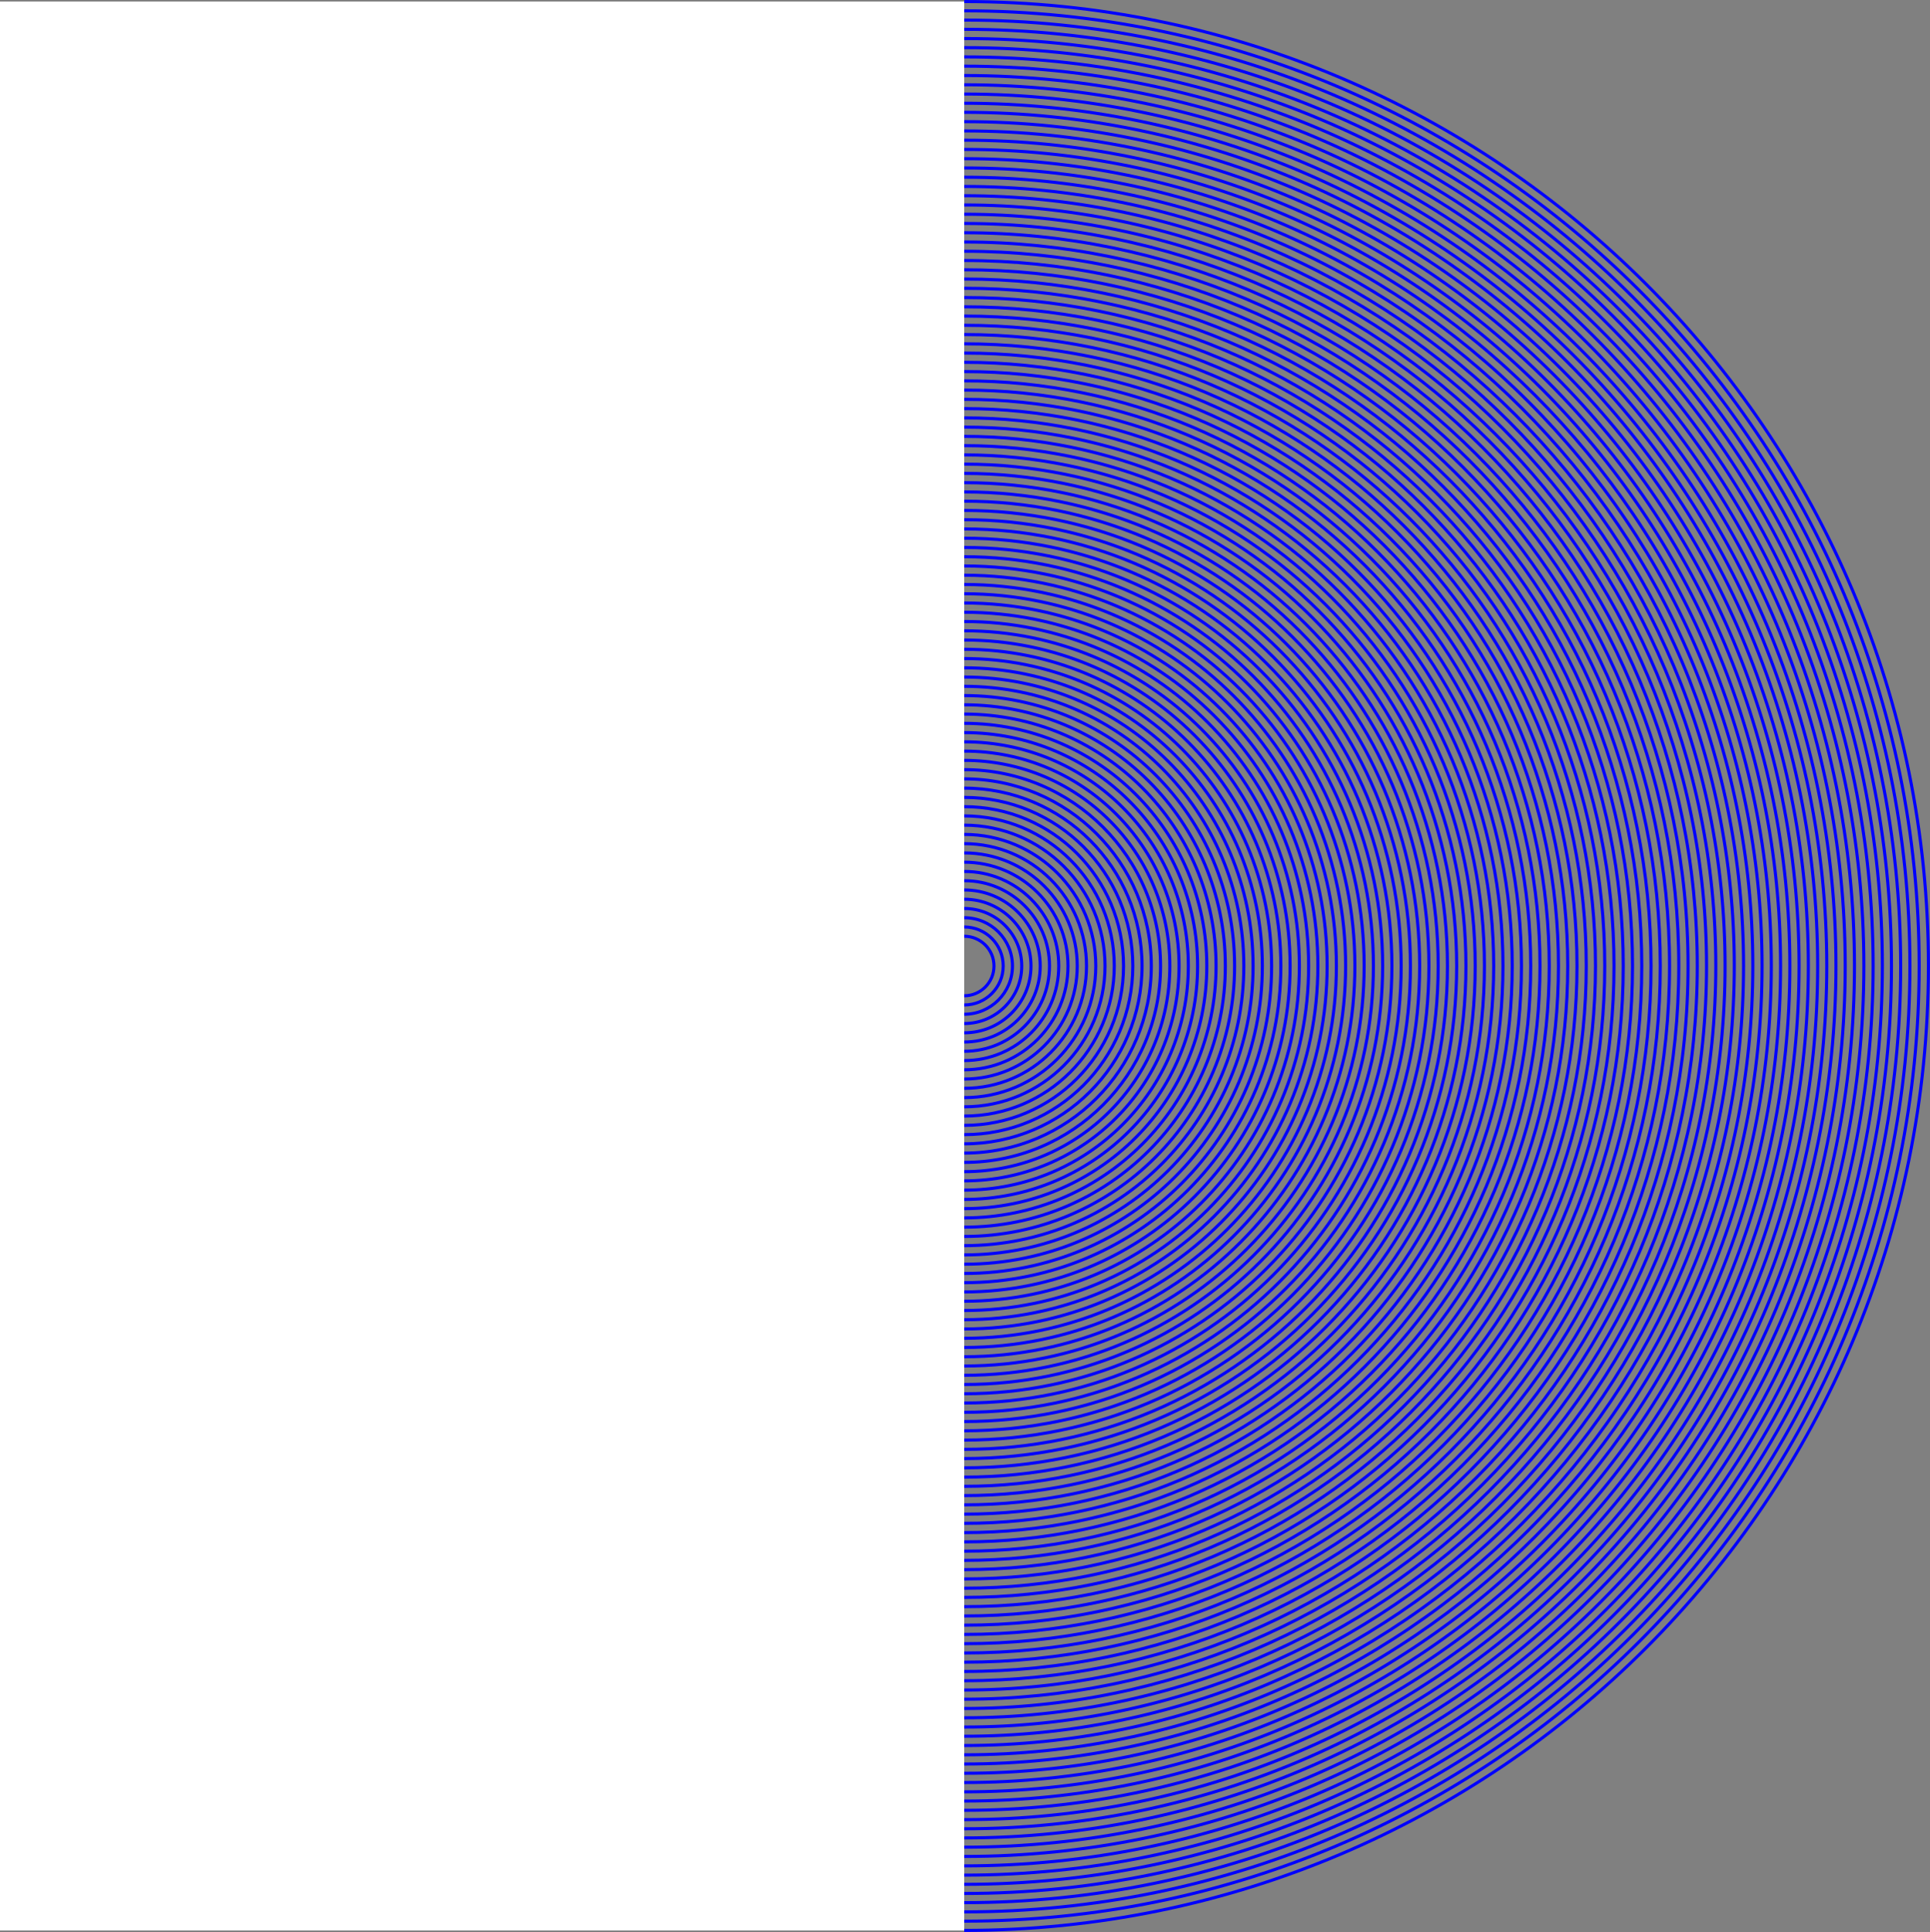 <?xml version="1.0" encoding="UTF-8"?>
<svg id="Capa_2" xmlns="http://www.w3.org/2000/svg" viewBox="0 0 627.17 627.67">
  <rect x="0" y="0" width="627.17" height="627.67" fill="#808080" stroke="none"/>
  <defs>
    <style>
      .cls-1 {
        fill: #fff;
      }

      .cls-2 {
        fill: none;
        stroke: blue;
        stroke-miterlimit: 10;
      }
    </style>
  </defs>
  <g id="Capa_1-2" data-name="Capa_1">
    <path class="cls-2" d="M313.33,304.17c5.34,0,9.67,4.33,9.67,9.67s-4.33,9.67-9.67,9.67"/>
    <path class="cls-2" d="M313.33,301.16c7,0,12.67,5.67,12.67,12.67s-5.67,12.67-12.67,12.67"/>
    <path class="cls-2" d="M313.33,298.15c8.66,0,15.68,7.02,15.68,15.68s-7.02,15.68-15.68,15.68"/>
    <path class="cls-2" d="M313.33,295.15c10.32,0,18.69,8.37,18.69,18.69s-8.37,18.69-18.69,18.69"/>
    <path class="cls-2" d="M313.33,292.14c11.98,0,21.7,9.71,21.7,21.7s-9.71,21.7-21.7,21.7"/>
    <path class="cls-2" d="M313.33,289.13c13.64,0,24.7,11.06,24.7,24.7s-11.06,24.7-24.7,24.7"/>
    <path class="cls-2" d="M313.33,286.12c15.3,0,27.71,12.41,27.71,27.71s-12.41,27.71-27.71,27.71"/>
    <path class="cls-2" d="M313.33,283.12c16.96,0,30.72,13.75,30.72,30.72s-13.75,30.72-30.72,30.72"/>
    <path class="cls-2" d="M313.33,280.11c18.63,0,33.72,15.1,33.72,33.72s-15.1,33.72-33.72,33.72"/>
    <path class="cls-2" d="M313.33,277.1c20.29,0,36.73,16.45,36.73,36.73s-16.45,36.73-36.73,36.73"/>
    <path class="cls-2" d="M313.33,274.09c21.95,0,39.74,17.79,39.74,39.74s-17.79,39.74-39.74,39.74"/>
    <path class="cls-2" d="M313.33,271.09c23.61,0,42.75,19.14,42.75,42.75s-19.14,42.75-42.75,42.75"/>
    <path class="cls-2" d="M313.33,268.08c25.27,0,45.75,20.48,45.75,45.75s-20.48,45.75-45.75,45.75"/>
    <path class="cls-2" d="M313.33,265.07c26.93,0,48.76,21.83,48.76,48.76s-21.83,48.76-48.76,48.76"/>
    <path class="cls-2" d="M313.33,262.07c28.59,0,51.77,23.18,51.77,51.77s-23.18,51.77-51.77,51.77"/>
    <path class="cls-2" d="M313.33,259.06c30.25,0,54.78,24.52,54.78,54.78s-24.52,54.78-54.78,54.78"/>
    <path class="cls-2" d="M313.33,256.05c31.91,0,57.78,25.87,57.78,57.78s-25.87,57.78-57.78,57.78"/>
    <path class="cls-2" d="M313.33,253.04c33.57,0,60.79,27.22,60.79,60.79s-27.22,60.79-60.79,60.79"/>
    <path class="cls-2" d="M313.33,250.04c35.23,0,63.8,28.56,63.8,63.8s-28.56,63.8-63.8,63.8"/>
    <path class="cls-2" d="M313.33,247.03c36.9,0,66.81,29.91,66.81,66.81s-29.91,66.81-66.81,66.81"/>
    <path class="cls-2" d="M313.33,244.02c38.56,0,69.81,31.26,69.81,69.81s-31.26,69.81-69.81,69.81"/>
    <path class="cls-2" d="M313.33,241.01c40.22,0,72.82,32.6,72.82,72.82s-32.6,72.82-72.82,72.82"/>
    <path class="cls-2" d="M313.33,238.01c41.88,0,75.83,33.95,75.83,75.83s-33.95,75.83-75.83,75.83"/>
    <path class="cls-2" d="M313.33,235c43.54,0,78.83,35.3,78.83,78.83s-35.3,78.83-78.83,78.83"/>
    <path class="cls-2" d="M313.33,231.99c45.2,0,81.84,36.64,81.84,81.84s-36.64,81.84-81.84,81.84"/>
    <path class="cls-2" d="M313.33,228.98c46.86,0,84.85,37.99,84.85,84.85s-37.99,84.85-84.85,84.85"/>
    <path class="cls-2" d="M313.33,225.98c48.52,0,87.86,39.33,87.86,87.86s-39.33,87.86-87.86,87.86"/>
    <path class="cls-2" d="M313.33,222.97c50.18,0,90.86,40.68,90.86,90.86s-40.68,90.86-90.86,90.86"/>
    <path class="cls-2" d="M313.33,219.96c51.84,0,93.87,42.03,93.87,93.87s-42.03,93.87-93.87,93.87"/>
    <path class="cls-2" d="M313.33,216.96c53.5,0,96.88,43.37,96.88,96.88s-43.37,96.88-96.88,96.88"/>
    <path class="cls-2" d="M313.33,213.95c55.17,0,99.89,44.72,99.89,99.89s-44.72,99.89-99.89,99.89"/>
    <path class="cls-2" d="M313.33,210.94c56.83,0,102.89,46.07,102.89,102.89s-46.07,102.89-102.89,102.89"/>
    <path class="cls-2" d="M313.33,207.93c58.49,0,105.9,47.41,105.9,105.9s-47.41,105.9-105.9,105.9"/>
    <path class="cls-2" d="M313.33,204.93c60.15,0,108.91,48.76,108.91,108.91s-48.76,108.91-108.91,108.91"/>
    <path class="cls-2" d="M313.33,201.92c61.81,0,111.92,50.11,111.92,111.92s-50.11,111.92-111.92,111.92"/>
    <path class="cls-2" d="M313.33,198.91c63.47,0,114.92,51.45,114.92,114.92s-51.45,114.92-114.92,114.92"/>
    <path class="cls-2" d="M313.33,195.9c65.13,0,117.93,52.8,117.93,117.93s-52.8,117.93-117.93,117.93"/>
    <path class="cls-2" d="M313.33,192.9c66.79,0,120.94,54.15,120.94,120.94s-54.15,120.94-120.94,120.94"/>
    <path class="cls-2" d="M313.33,189.89c68.45,0,123.94,55.49,123.94,123.94s-55.49,123.94-123.94,123.94"/>
    <path class="cls-2" d="M313.33,186.88c70.11,0,126.95,56.84,126.95,126.95s-56.84,126.95-126.95,126.95"/>
    <path class="cls-2" d="M313.33,183.87c71.77,0,129.96,58.18,129.96,129.96s-58.18,129.96-129.96,129.96"/>
    <path class="cls-2" d="M313.33,180.87c73.44,0,132.97,59.53,132.97,132.97s-59.53,132.97-132.97,132.97"/>
    <path class="cls-2" d="M313.33,177.86c75.1,0,135.97,60.88,135.97,135.97s-60.88,135.97-135.97,135.97"/>
    <path class="cls-2" d="M313.33,174.85c76.76,0,138.98,62.22,138.98,138.98s-62.22,138.98-138.98,138.98"/>
    <path class="cls-2" d="M313.33,171.84c78.42,0,141.99,63.57,141.99,141.99s-63.57,141.99-141.99,141.99"/>
    <path class="cls-2" d="M313.33,168.84c80.08,0,145,64.92,145,145s-64.92,145-145,145"/>
    <path class="cls-2" d="M313.33,165.83c81.74,0,148,66.26,148,148s-66.26,148-148,148"/>
    <path class="cls-2" d="M313.33,162.82c83.4,0,151.01,67.61,151.01,151.01s-67.61,151.01-151.01,151.01"/>
    <path class="cls-2" d="M313.33,159.82c85.06,0,154.02,68.96,154.02,154.02s-68.96,154.02-154.02,154.02"/>
    <path class="cls-2" d="M313.33,156.81c86.72,0,157.03,70.3,157.03,157.03s-70.3,157.03-157.03,157.03"/>
    <path class="cls-2" d="M313.33,153.8c88.38,0,160.03,71.65,160.03,160.03s-71.65,160.03-160.03,160.03"/>
    <path class="cls-2" d="M313.33,150.79c90.04,0,163.04,73,163.04,163.04s-73,163.04-163.04,163.04"/>
    <path class="cls-2" d="M313.33,147.79c91.71,0,166.05,74.34,166.05,166.05s-74.34,166.05-166.05,166.05"/>
    <path class="cls-2" d="M313.33,144.78c93.37,0,169.05,75.69,169.05,169.05s-75.69,169.05-169.05,169.05"/>
    <path class="cls-2" d="M313.33,141.77c95.03,0,172.06,77.03,172.06,172.06s-77.03,172.06-172.06,172.06"/>
    <path class="cls-2" d="M313.33,138.76c96.69,0,175.07,78.38,175.07,175.07s-78.38,175.07-175.07,175.07"/>
    <path class="cls-2" d="M313.33,135.76c98.35,0,178.08,79.73,178.08,178.08s-79.73,178.08-178.08,178.08"/>
    <path class="cls-2" d="M313.33,132.75c100.01,0,181.08,81.07,181.08,181.08s-81.07,181.08-181.08,181.08"/>
    <path class="cls-2" d="M313.33,129.74c101.67,0,184.09,82.42,184.09,184.09s-82.42,184.09-184.09,184.09"/>
    <path class="cls-2" d="M313.33,126.73c103.33,0,187.1,83.77,187.1,187.1s-83.77,187.1-187.1,187.1"/>
    <path class="cls-2" d="M313.33,123.73c104.99,0,190.11,85.11,190.11,190.11s-85.11,190.11-190.11,190.11"/>
    <path class="cls-2" d="M313.33,120.72c106.65,0,193.11,86.46,193.11,193.11s-86.46,193.11-193.11,193.11"/>
    <path class="cls-2" d="M313.33,117.71c108.31,0,196.12,87.81,196.12,196.12s-87.81,196.12-196.12,196.12"/>
    <path class="cls-2" d="M313.33,114.71c109.98,0,199.13,89.15,199.13,199.13s-89.15,199.13-199.13,199.13"/>
    <path class="cls-2" d="M313.33,111.7c111.64,0,202.14,90.5,202.14,202.14s-90.5,202.14-202.14,202.14"/>
    <path class="cls-2" d="M313.33,108.69c113.3,0,205.14,91.85,205.14,205.14s-91.85,205.14-205.14,205.14"/>
    <path class="cls-2" d="M313.33,105.68c114.96,0,208.15,93.19,208.15,208.15s-93.19,208.15-208.15,208.15"/>
    <path class="cls-2" d="M313.33,102.68c116.62,0,211.16,94.54,211.16,211.16s-94.54,211.16-211.16,211.16"/>
    <path class="cls-2" d="M313.33,99.67c118.28,0,214.16,95.88,214.16,214.16s-95.88,214.16-214.16,214.16"/>
    <path class="cls-2" d="M313.33,96.66c119.94,0,217.17,97.23,217.17,217.17s-97.23,217.17-217.17,217.17"/>
    <path class="cls-2" d="M313.33,93.65c121.6,0,220.18,98.58,220.18,220.18s-98.58,220.18-220.18,220.18"/>
    <path class="cls-2" d="M313.33,90.65c123.26,0,223.19,99.92,223.19,223.19s-99.92,223.19-223.19,223.19"/>
    <path class="cls-2" d="M313.33,87.64c124.92,0,226.19,101.27,226.19,226.19s-101.27,226.19-226.19,226.19"/>
    <path class="cls-2" d="M313.33,84.63c126.58,0,229.2,102.62,229.2,229.2s-102.62,229.2-229.2,229.2"/>
    <path class="cls-2" d="M313.33,81.62c128.25,0,232.21,103.96,232.21,232.21s-103.96,232.21-232.21,232.21"/>
    <path class="cls-2" d="M313.33,78.62c129.91,0,235.22,105.31,235.22,235.22s-105.31,235.22-235.22,235.22"/>
    <path class="cls-2" d="M313.33,75.61c131.57,0,238.22,106.66,238.22,238.22s-106.66,238.22-238.22,238.22"/>
    <path class="cls-2" d="M313.33,72.6c133.23,0,241.23,108,241.23,241.23s-108,241.23-241.23,241.23"/>
    <path class="cls-2" d="M313.33,69.6c134.89,0,244.24,109.35,244.24,244.24s-109.35,244.24-244.24,244.24"/>
    <path class="cls-2" d="M313.33,66.59c136.55,0,247.25,110.7,247.25,247.25s-110.7,247.25-247.25,247.25"/>
    <path class="cls-2" d="M313.33,63.58c138.21,0,250.25,112.04,250.25,250.25s-112.04,250.25-250.25,250.25"/>
    <path class="cls-2" d="M313.33,60.57c139.87,0,253.26,113.39,253.26,253.26s-113.39,253.26-253.26,253.26"/>
    <path class="cls-2" d="M313.33,57.57c141.53,0,256.27,114.73,256.27,256.27s-114.73,256.27-256.27,256.27"/>
    <path class="cls-2" d="M313.33,54.56c143.19,0,259.27,116.08,259.27,259.27s-116.08,259.27-259.27,259.27"/>
    <path class="cls-2" d="M313.33,51.55c144.85,0,262.28,117.43,262.28,262.28s-117.43,262.28-262.28,262.28"/>
    <path class="cls-2" d="M313.33,48.54c146.52,0,265.29,118.77,265.29,265.29s-118.77,265.29-265.29,265.29"/>
    <path class="cls-2" d="M313.33,45.54c148.18,0,268.3,120.12,268.3,268.3s-120.12,268.3-268.3,268.3"/>
    <path class="cls-2" d="M313.33,42.53c149.84,0,271.3,121.47,271.3,271.3s-121.47,271.3-271.3,271.3"/>
    <path class="cls-2" d="M313.33,39.52c151.5,0,274.31,122.81,274.31,274.31s-122.81,274.31-274.31,274.31"/>
    <path class="cls-2" d="M313.33,36.49c153.17,0,277.34,124.17,277.34,277.34s-124.17,277.34-277.34,277.34"/>
    <path class="cls-2" d="M313.33,33.54c154.8,0,280.3,125.49,280.3,280.3s-125.49,280.3-280.3,280.3"/>
    <path class="cls-2" d="M313.33,30.55c156.45,0,283.28,126.83,283.28,283.28s-126.83,283.28-283.28,283.28"/>
    <path class="cls-2" d="M313.33,27.54c158.11,0,286.29,128.18,286.29,286.29s-128.18,286.29-286.29,286.29"/>
    <path class="cls-2" d="M313.33,24.53c159.78,0,289.3,129.52,289.3,289.3s-129.52,289.3-289.3,289.3"/>
    <path class="cls-2" d="M313.33,21.49c161.46,0,292.35,130.89,292.35,292.35s-130.89,292.35-292.35,292.35"/>
    <path class="cls-2" d="M313.33,18.48c163.12,0,295.36,132.24,295.36,295.36s-132.24,295.36-295.36,295.36"/>
    <path class="cls-2" d="M313.33,15.47c164.78,0,298.36,133.58,298.36,298.36s-133.58,298.36-298.36,298.36"/>
    <path class="cls-2" d="M313.33,12.52c166.41,0,301.32,134.9,301.32,301.32s-134.9,301.32-301.32,301.32"/>
    <path class="cls-2" d="M313.33,9.52c168.07,0,304.31,136.25,304.31,304.31s-136.25,304.31-304.31,304.31"/>
    <path class="cls-2" d="M313.33,6.52c169.72,0,307.31,137.59,307.31,307.31s-137.59,307.31-307.31,307.31"/>
    <path class="cls-2" d="M313.33,3.51c171.39,0,310.32,138.94,310.32,310.32s-138.94,310.32-310.32,310.32"/>
    <path class="cls-2" d="M313.33.5c173.05,0,313.33,140.28,313.33,313.33s-140.28,313.33-313.33,313.33"/>
    <rect class="cls-1" y=".5" width="313.33" height="626.67" transform="translate(313.33 627.67) rotate(180)"/>
  </g>
</svg>